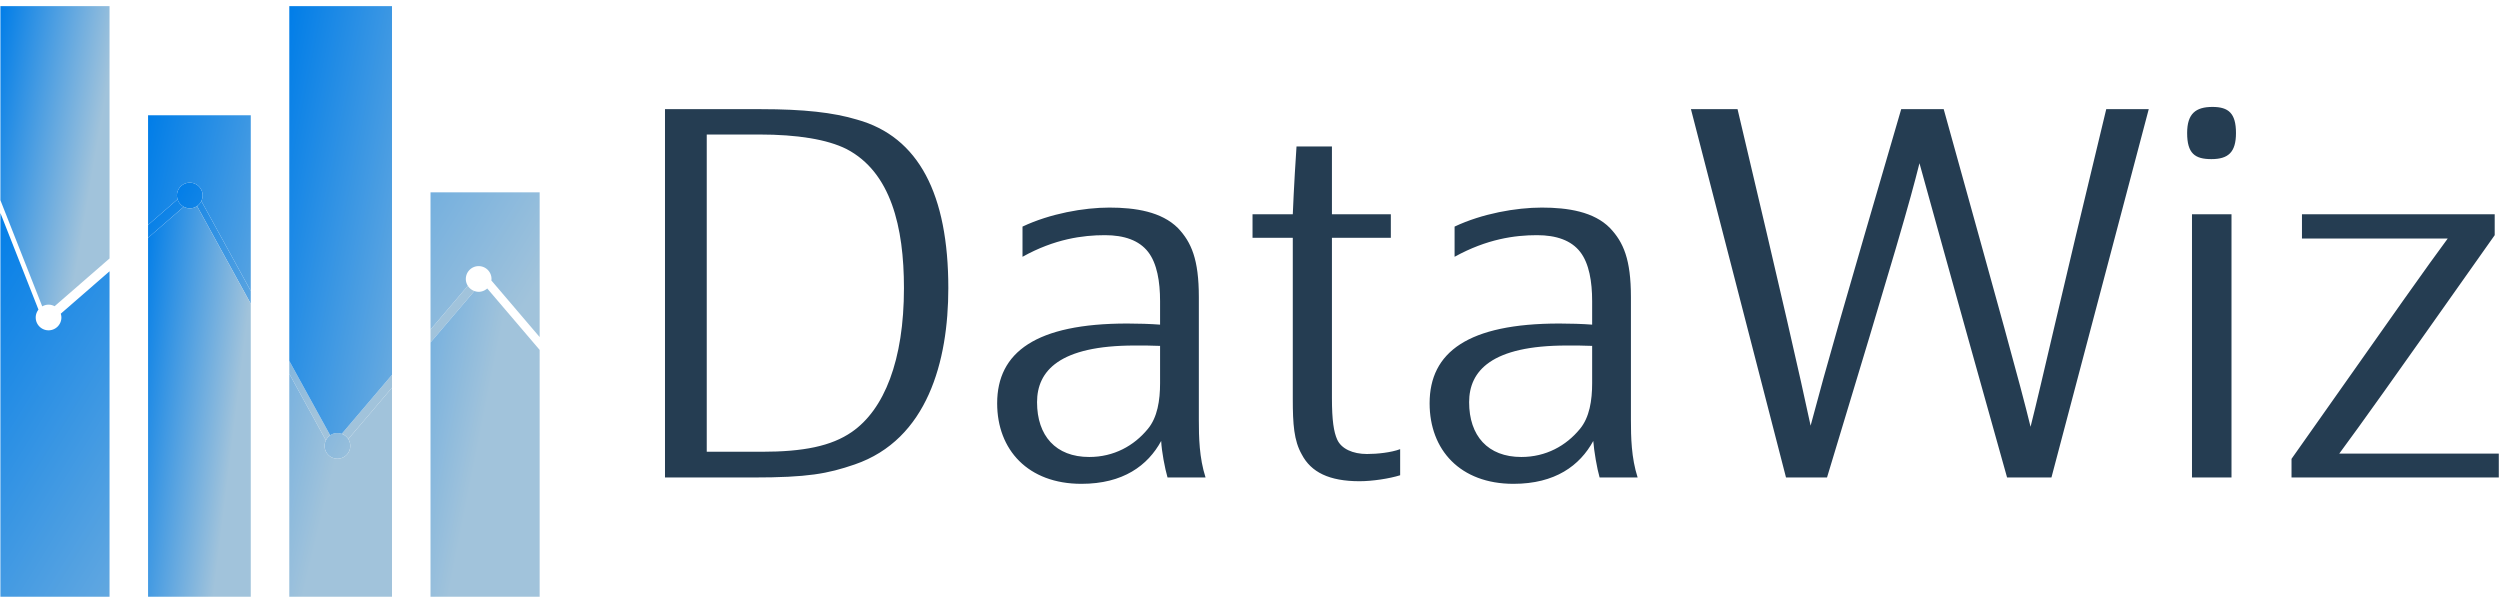 <svg data-v-423bf9ae="" xmlns="http://www.w3.org/2000/svg" viewBox="0 0 398 95" class="iconLeft"><!----><!----><!----><g data-v-423bf9ae="" id="f0b84619-a192-4b20-bbd6-9536e8bfb500" fill="#253D52" transform="matrix(5.935,0,0,5.935,98.448,12.868)"><path d="M1.25 10.64L3.61 10.64C5.08 10.64 5.61 10.54 6.34 10.29C8.29 9.62 8.85 7.52 8.85 5.56C8.85 3.05 8.06 1.50 6.40 1.04C5.77 0.85 4.97 0.76 3.82 0.76L1.25 0.76ZM2.37 1.44L3.78 1.44C4.80 1.44 5.60 1.57 6.12 1.83C7.31 2.45 7.66 3.92 7.66 5.56C7.66 7.50 7.13 8.82 6.26 9.42C5.71 9.80 4.96 9.95 3.84 9.95L2.37 9.95ZM14.73 10.64L15.75 10.64C15.58 10.11 15.57 9.56 15.57 9.09L15.57 5.80C15.57 4.79 15.37 4.33 15.01 3.95C14.57 3.51 13.87 3.40 13.17 3.40C12.49 3.40 11.58 3.56 10.84 3.91L10.84 4.72C11.70 4.24 12.46 4.14 13.05 4.14C13.57 4.14 13.97 4.28 14.21 4.59C14.45 4.90 14.53 5.39 14.53 5.91L14.53 6.54C14.28 6.52 13.92 6.51 13.65 6.51C11.20 6.51 10.16 7.28 10.16 8.65C10.16 9.90 10.99 10.81 12.42 10.81C13.54 10.81 14.20 10.32 14.56 9.66C14.57 9.93 14.66 10.40 14.73 10.64ZM14.53 7.11L14.53 8.11C14.53 8.57 14.46 9.03 14.20 9.34C13.83 9.79 13.29 10.09 12.63 10.09C11.73 10.09 11.23 9.52 11.23 8.62C11.23 7.78 11.83 7.10 13.85 7.10C14.07 7.10 14.34 7.10 14.53 7.11ZM20.97 10.58L20.97 9.88C20.73 9.97 20.36 10.01 20.08 10.01C19.70 10.01 19.39 9.87 19.28 9.62C19.19 9.42 19.14 9.11 19.14 8.51L19.14 4.21L20.72 4.21L20.72 3.58L19.14 3.58L19.14 1.76L18.19 1.76C18.12 2.79 18.09 3.58 18.09 3.58L17.01 3.58L17.01 4.21L18.09 4.21L18.09 8.53C18.09 9.21 18.12 9.65 18.33 10.02C18.58 10.50 19.07 10.74 19.88 10.74C20.23 10.74 20.68 10.67 20.97 10.58ZM26.32 10.64L27.34 10.64C27.17 10.11 27.16 9.56 27.16 9.09L27.16 5.80C27.16 4.79 26.96 4.33 26.60 3.95C26.17 3.51 25.47 3.40 24.77 3.40C24.08 3.40 23.17 3.56 22.43 3.91L22.43 4.72C23.30 4.24 24.05 4.14 24.64 4.14C25.16 4.14 25.56 4.28 25.80 4.59C26.04 4.90 26.12 5.39 26.12 5.91L26.12 6.54C25.87 6.52 25.51 6.51 25.24 6.51C22.79 6.51 21.76 7.28 21.76 8.65C21.76 9.90 22.58 10.81 24.01 10.81C25.13 10.81 25.79 10.32 26.15 9.66C26.17 9.93 26.25 10.40 26.32 10.64ZM26.12 7.11L26.12 8.11C26.12 8.57 26.05 9.03 25.79 9.34C25.42 9.79 24.88 10.09 24.22 10.09C23.32 10.09 22.82 9.52 22.82 8.62C22.82 7.78 23.42 7.10 25.44 7.10C25.66 7.10 25.93 7.10 26.12 7.11ZM38.44 10.64L41.05 0.76L39.91 0.76C38.61 6.13 38.21 7.97 37.88 9.28C37.59 8.09 37.06 6.20 35.55 0.76L34.41 0.76C32.83 6.17 32.42 7.59 31.98 9.25C31.68 7.85 31.25 5.96 30.02 0.76L28.77 0.76L31.32 10.64L32.42 10.64C34.29 4.47 34.64 3.25 34.90 2.21C35.20 3.28 35.53 4.51 37.25 10.64ZM43.27 10.64L43.27 3.58L42.21 3.58L42.21 10.64ZM43.39 1.40C43.39 0.87 43.19 0.70 42.76 0.70C42.31 0.70 42.08 0.88 42.08 1.40C42.08 1.95 42.29 2.10 42.73 2.10C43.18 2.10 43.39 1.92 43.39 1.40ZM44.88 10.64L50.44 10.64L50.44 10.00L46.16 10.00C46.83 9.09 47.33 8.39 50.33 4.14L50.33 3.58L45.16 3.58L45.16 4.23L49.07 4.23C48.48 5.03 47.88 5.88 44.88 10.14Z"></path></g><defs data-v-423bf9ae=""><linearGradient data-v-423bf9ae="" gradientTransform="rotate(25)" id="abb88c3b-7777-422d-9a23-6c422cdec588" x1="0%" y1="0%" x2="100%" y2="0%"><stop data-v-423bf9ae="" offset="0%" style="stop-color: rgb(0, 125, 232); stop-opacity: 1;"></stop><stop data-v-423bf9ae="" offset="100%" style="stop-color: rgb(161, 195, 219); stop-opacity: 1;"></stop></linearGradient></defs><g data-v-423bf9ae="" id="c87da17a-2014-4ffc-840e-311558651fcf" transform="matrix(1.022,0,0,1.022,-8.111,-5.156)" stroke="none" fill="url(#abb88c3b-7777-422d-9a23-6c422cdec588)"><path d="M36.558 37.254c.282.152.6.246.942.246a1.985 1.985 0 0 0 1.798-1.14c.126-.261.202-.55.202-.86a2 2 0 0 0-4 0c0 .207.04.401.098.588.156.505.503.92.96 1.166zM58.702 73.64c-.126.261-.202.55-.202.86a2 2 0 0 0 4 0 2 2 0 0 0-1.328-1.876 1.998 1.998 0 0 0-.672-.124 1.983 1.983 0 0 0-1.798 1.14zM75 58.392l6.828-8.016a2 2 0 0 1-1.015-.81L75 56.392v2z"></path><path d="M35.598 36.088L31 40.087v2l5.558-4.833a1.99 1.99 0 0 1-.96-1.166zM62.187 73.434L69 65.435v-2l-7.828 9.189a2 2 0 0 1 1.015.81zM38.631 37.147L47 52.363v-2L39.298 36.36c-.152.317-.38.59-.667.787zM59.369 72.853L53 61.272v2l5.702 10.367c.152-.317.38-.589.667-.786z"></path><path d="M37.5 37.5c-.343 0-.66-.094-.942-.246L31 42.087V98h16V52.363l-8.369-15.216a1.985 1.985 0 0 1-1.131.353z"></path><path d="M31 40.087l4.598-3.999a1.969 1.969 0 0 1-.098-.588 2 2 0 0 1 4 0c0 .31-.076.599-.202.861L47 50.364V23H31v17.087zM62.5 74.5a2 2 0 0 1-4 0c0-.31.076-.599.202-.86L53 63.272V98h16V65.435l-6.813 7.999c.196.308.313.672.313 1.066z"></path><path d="M53 61.272l6.369 11.58A1.99 1.99 0 0 1 60.5 72.5c.237 0 .461.049.672.124L69 63.435V6H53v55.272zM75 98h17V59.552l-8.165-9.572c-.355.32-.819.52-1.335.52-.237 0-.461-.048-.672-.124L75 58.392V98z"></path><path d="M92 57.552V35H75v21.392l5.813-6.825A1.986 1.986 0 0 1 80.5 48.5a2 2 0 0 1 4 0c0 .079-.015.154-.023.231L92 57.552zM17.5 54.5a2 2 0 0 1-4 0c0-.463.164-.884.428-1.223L8 38.231V98h17V47.304l-7.598 6.607c.058.188.098.383.098.589z"></path><path d="M8 36.231l6.515 16.539c.292-.167.625-.27.985-.27.343 0 .66.094.942.246L25 45.304V6H8v30.231z"></path></g><!----></svg>